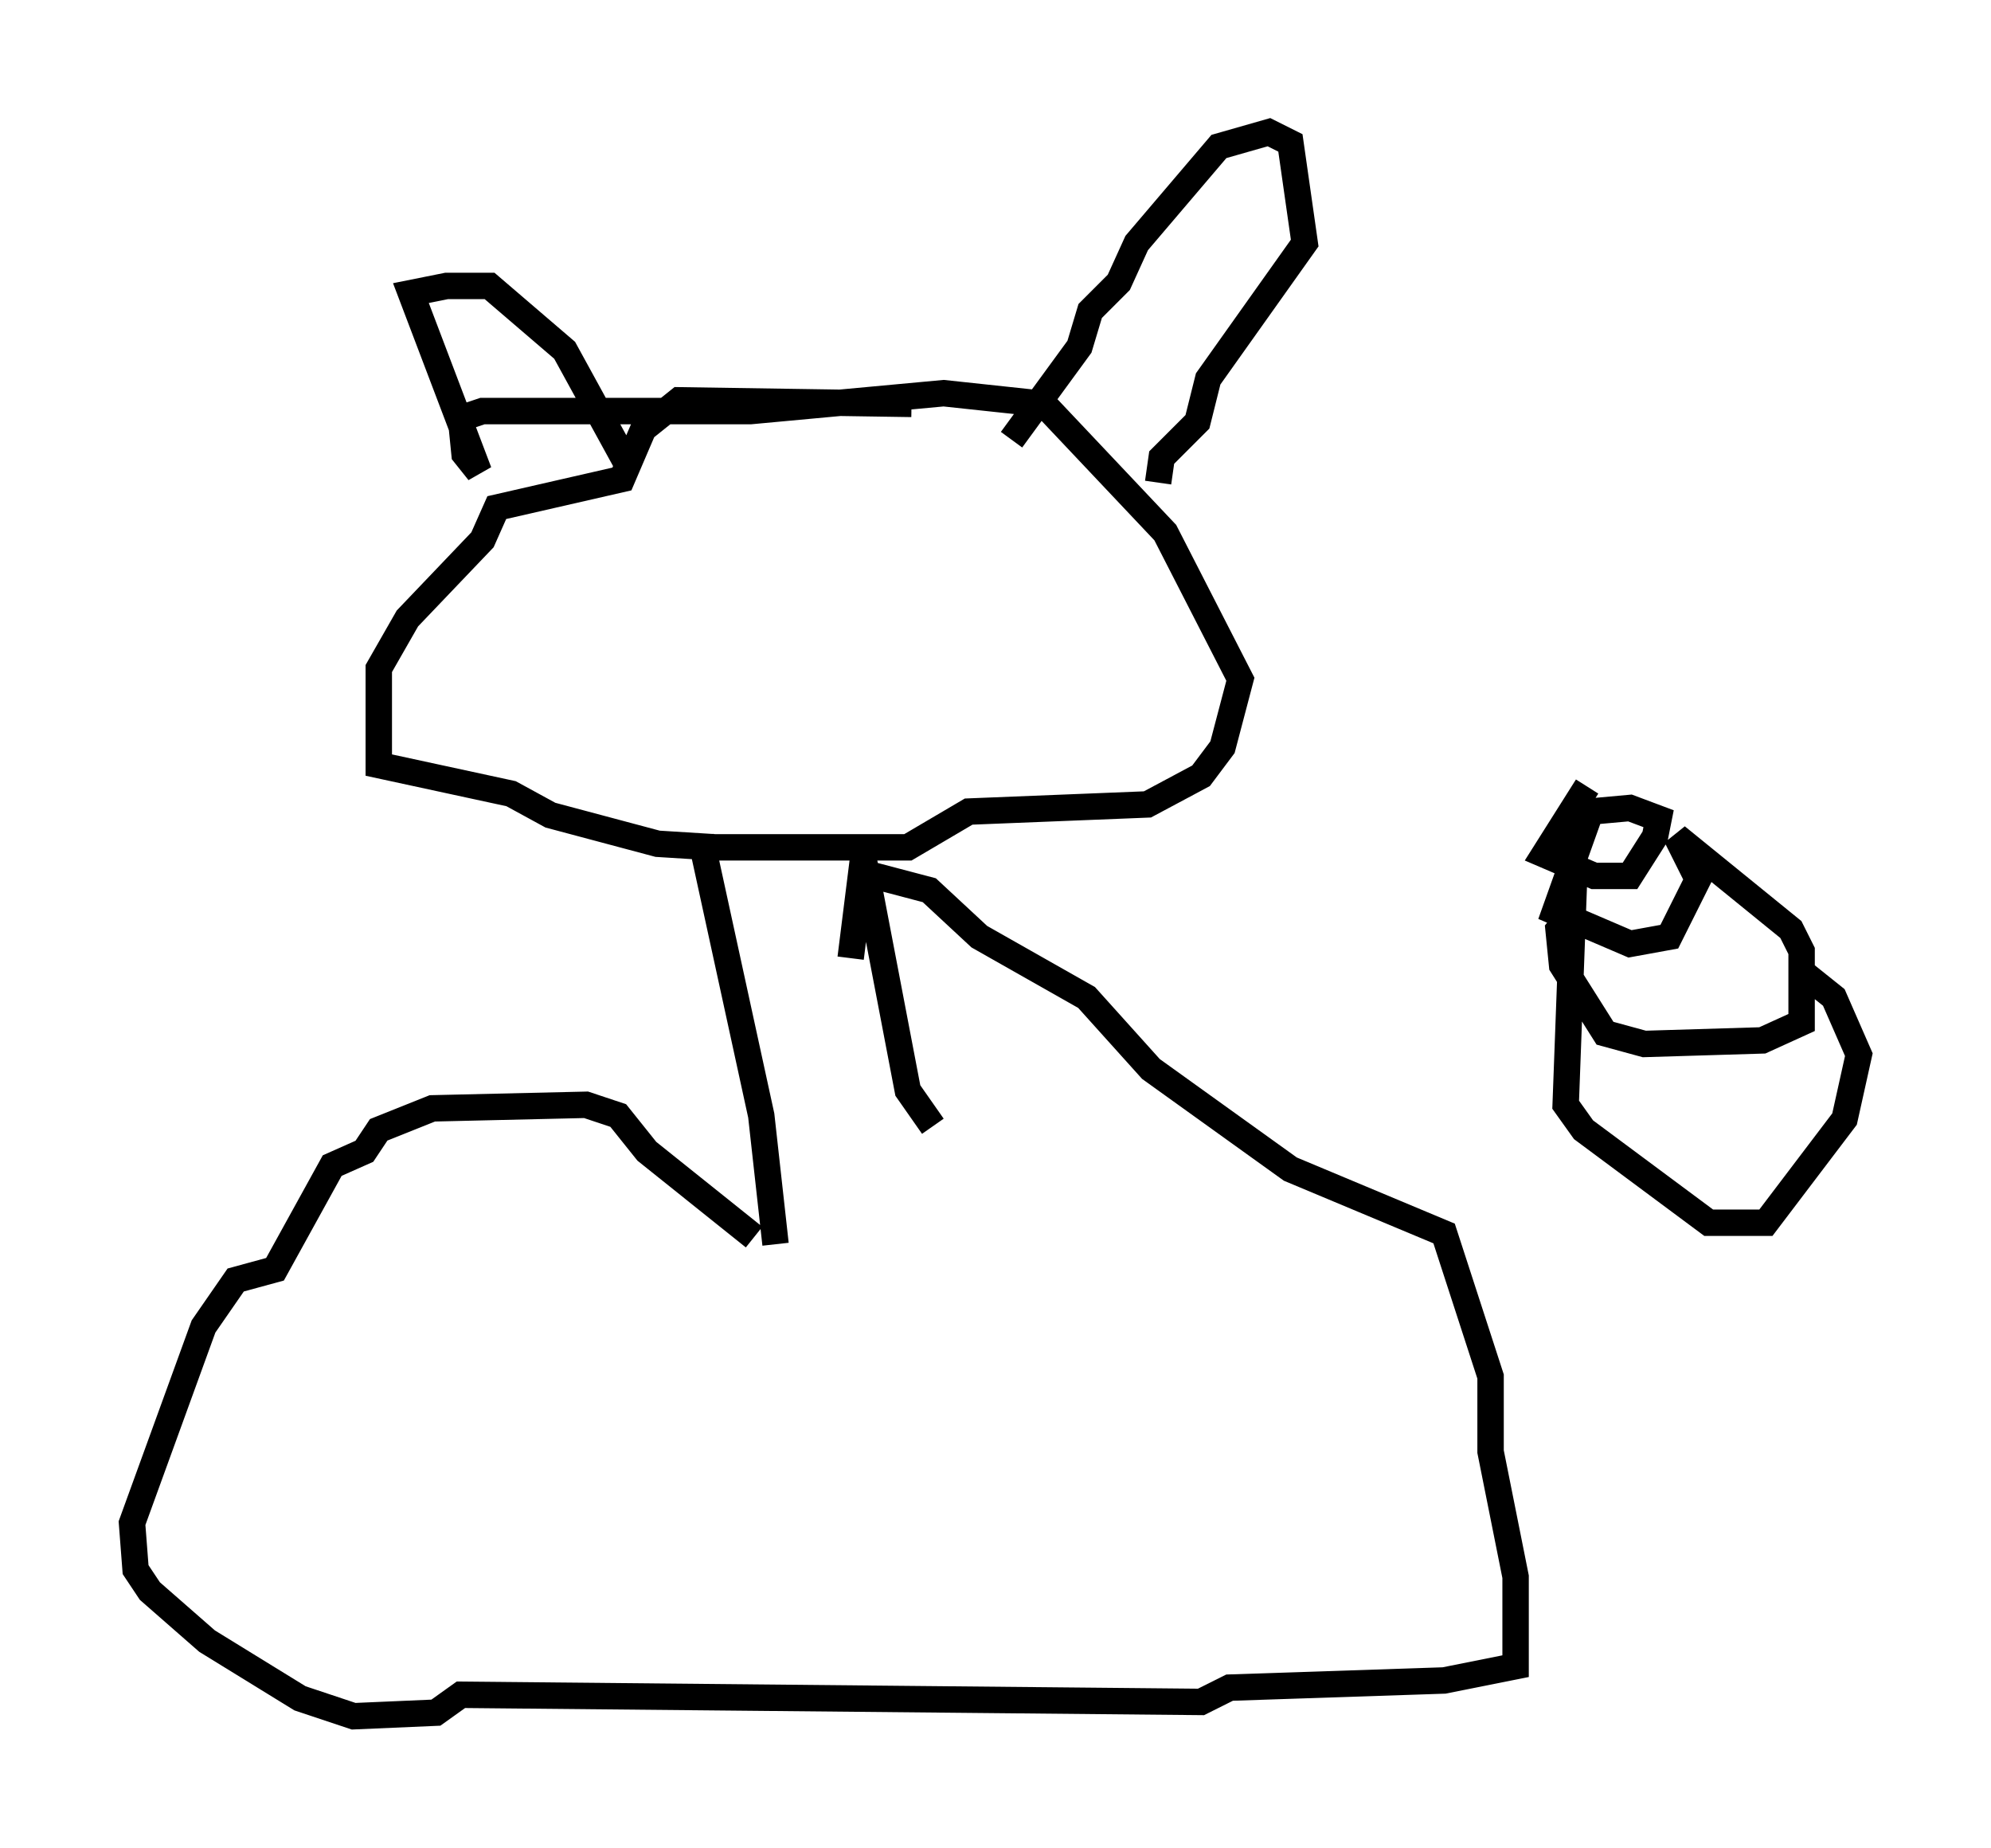 <?xml version="1.0" encoding="utf-8" ?>
<svg baseProfile="full" height="69.945" version="1.1" width="75.358" xmlns="http://www.w3.org/2000/svg" xmlns:ev="http://www.w3.org/2001/xml-events" xmlns:xlink="http://www.w3.org/1999/xlink"><defs /><rect fill="white" height="69.945" width="75.358" x="0" y="0" /><path d="M38.559, 17.449 m-4.059, -2.165 l-8.796, -0.135 -1.353, 1.083 l-0.812, 1.894 -4.736, 1.083 l-0.541, 1.218 -2.842, 2.977 l-1.083, 1.894 0.0, 3.654 l5.007, 1.083 1.488, 0.812 l4.059, 1.083 2.165, 0.135 l7.307, 0.0 2.3, -1.353 l6.766, -0.271 2.03, -1.083 l0.812, -1.083 0.677, -2.571 l-2.842, -5.548 -4.601, -4.871 l-3.789, -0.406 -7.307, 0.677 l-10.149, 0.0 -0.812, 0.271 l0.135, 1.353 0.541, 0.677 l-2.571, -6.766 1.353, -0.271 l1.624, 0.0 2.842, 2.436 l2.3, 4.195 m14.614, -0.812 l2.571, -3.518 0.406, -1.353 l1.083, -1.083 0.677, -1.488 l3.112, -3.654 1.894, -0.541 l0.812, 0.406 0.541, 3.789 l-3.654, 5.142 -0.406, 1.624 l-1.353, 1.353 -0.135, 0.947 m-17.321, 13.396 l2.3, 10.555 0.541, 4.871 m3.248, -15.02 l1.759, 9.202 0.947, 1.353 m-6.766, 4.195 l-4.059, -3.248 -1.083, -1.353 l-1.218, -0.406 -5.819, 0.135 l-2.03, 0.812 -0.541, 0.812 l-1.218, 0.541 -2.165, 3.924 l-1.488, 0.406 -1.218, 1.759 l-2.706, 7.442 0.135, 1.759 l0.541, 0.812 2.165, 1.894 l3.518, 2.165 2.03, 0.677 l3.112, -0.135 0.947, -0.677 l28.011, 0.271 1.083, -0.541 l8.119, -0.271 2.706, -0.541 l0.0, -3.383 -0.947, -4.736 l0.0, -2.842 -1.759, -5.413 l-5.819, -2.436 -5.277, -3.789 l-2.436, -2.706 -4.059, -2.3 l-1.894, -1.759 -2.571, -0.677 l-0.406, 3.248 m27.875, -6.495 l-1.624, 2.571 1.894, 0.812 l1.353, 0.0 0.947, -1.488 l0.135, -0.677 -1.083, -0.406 l-1.488, 0.135 -1.353, 3.789 l2.842, 1.218 1.488, -0.271 l1.083, -2.165 -0.812, -1.624 l4.33, 3.518 0.406, 0.812 l0.0, 2.706 -1.488, 0.677 l-4.465, 0.135 -1.488, -0.406 l-1.624, -2.571 -0.135, -1.353 l0.541, -0.677 -0.271, 7.307 l0.677, 0.947 4.736, 3.518 l2.165, 0.0 2.977, -3.924 l0.541, -2.436 -0.947, -2.165 l-1.353, -1.083 " fill="none" stroke="black" stroke-width="1" /></svg>